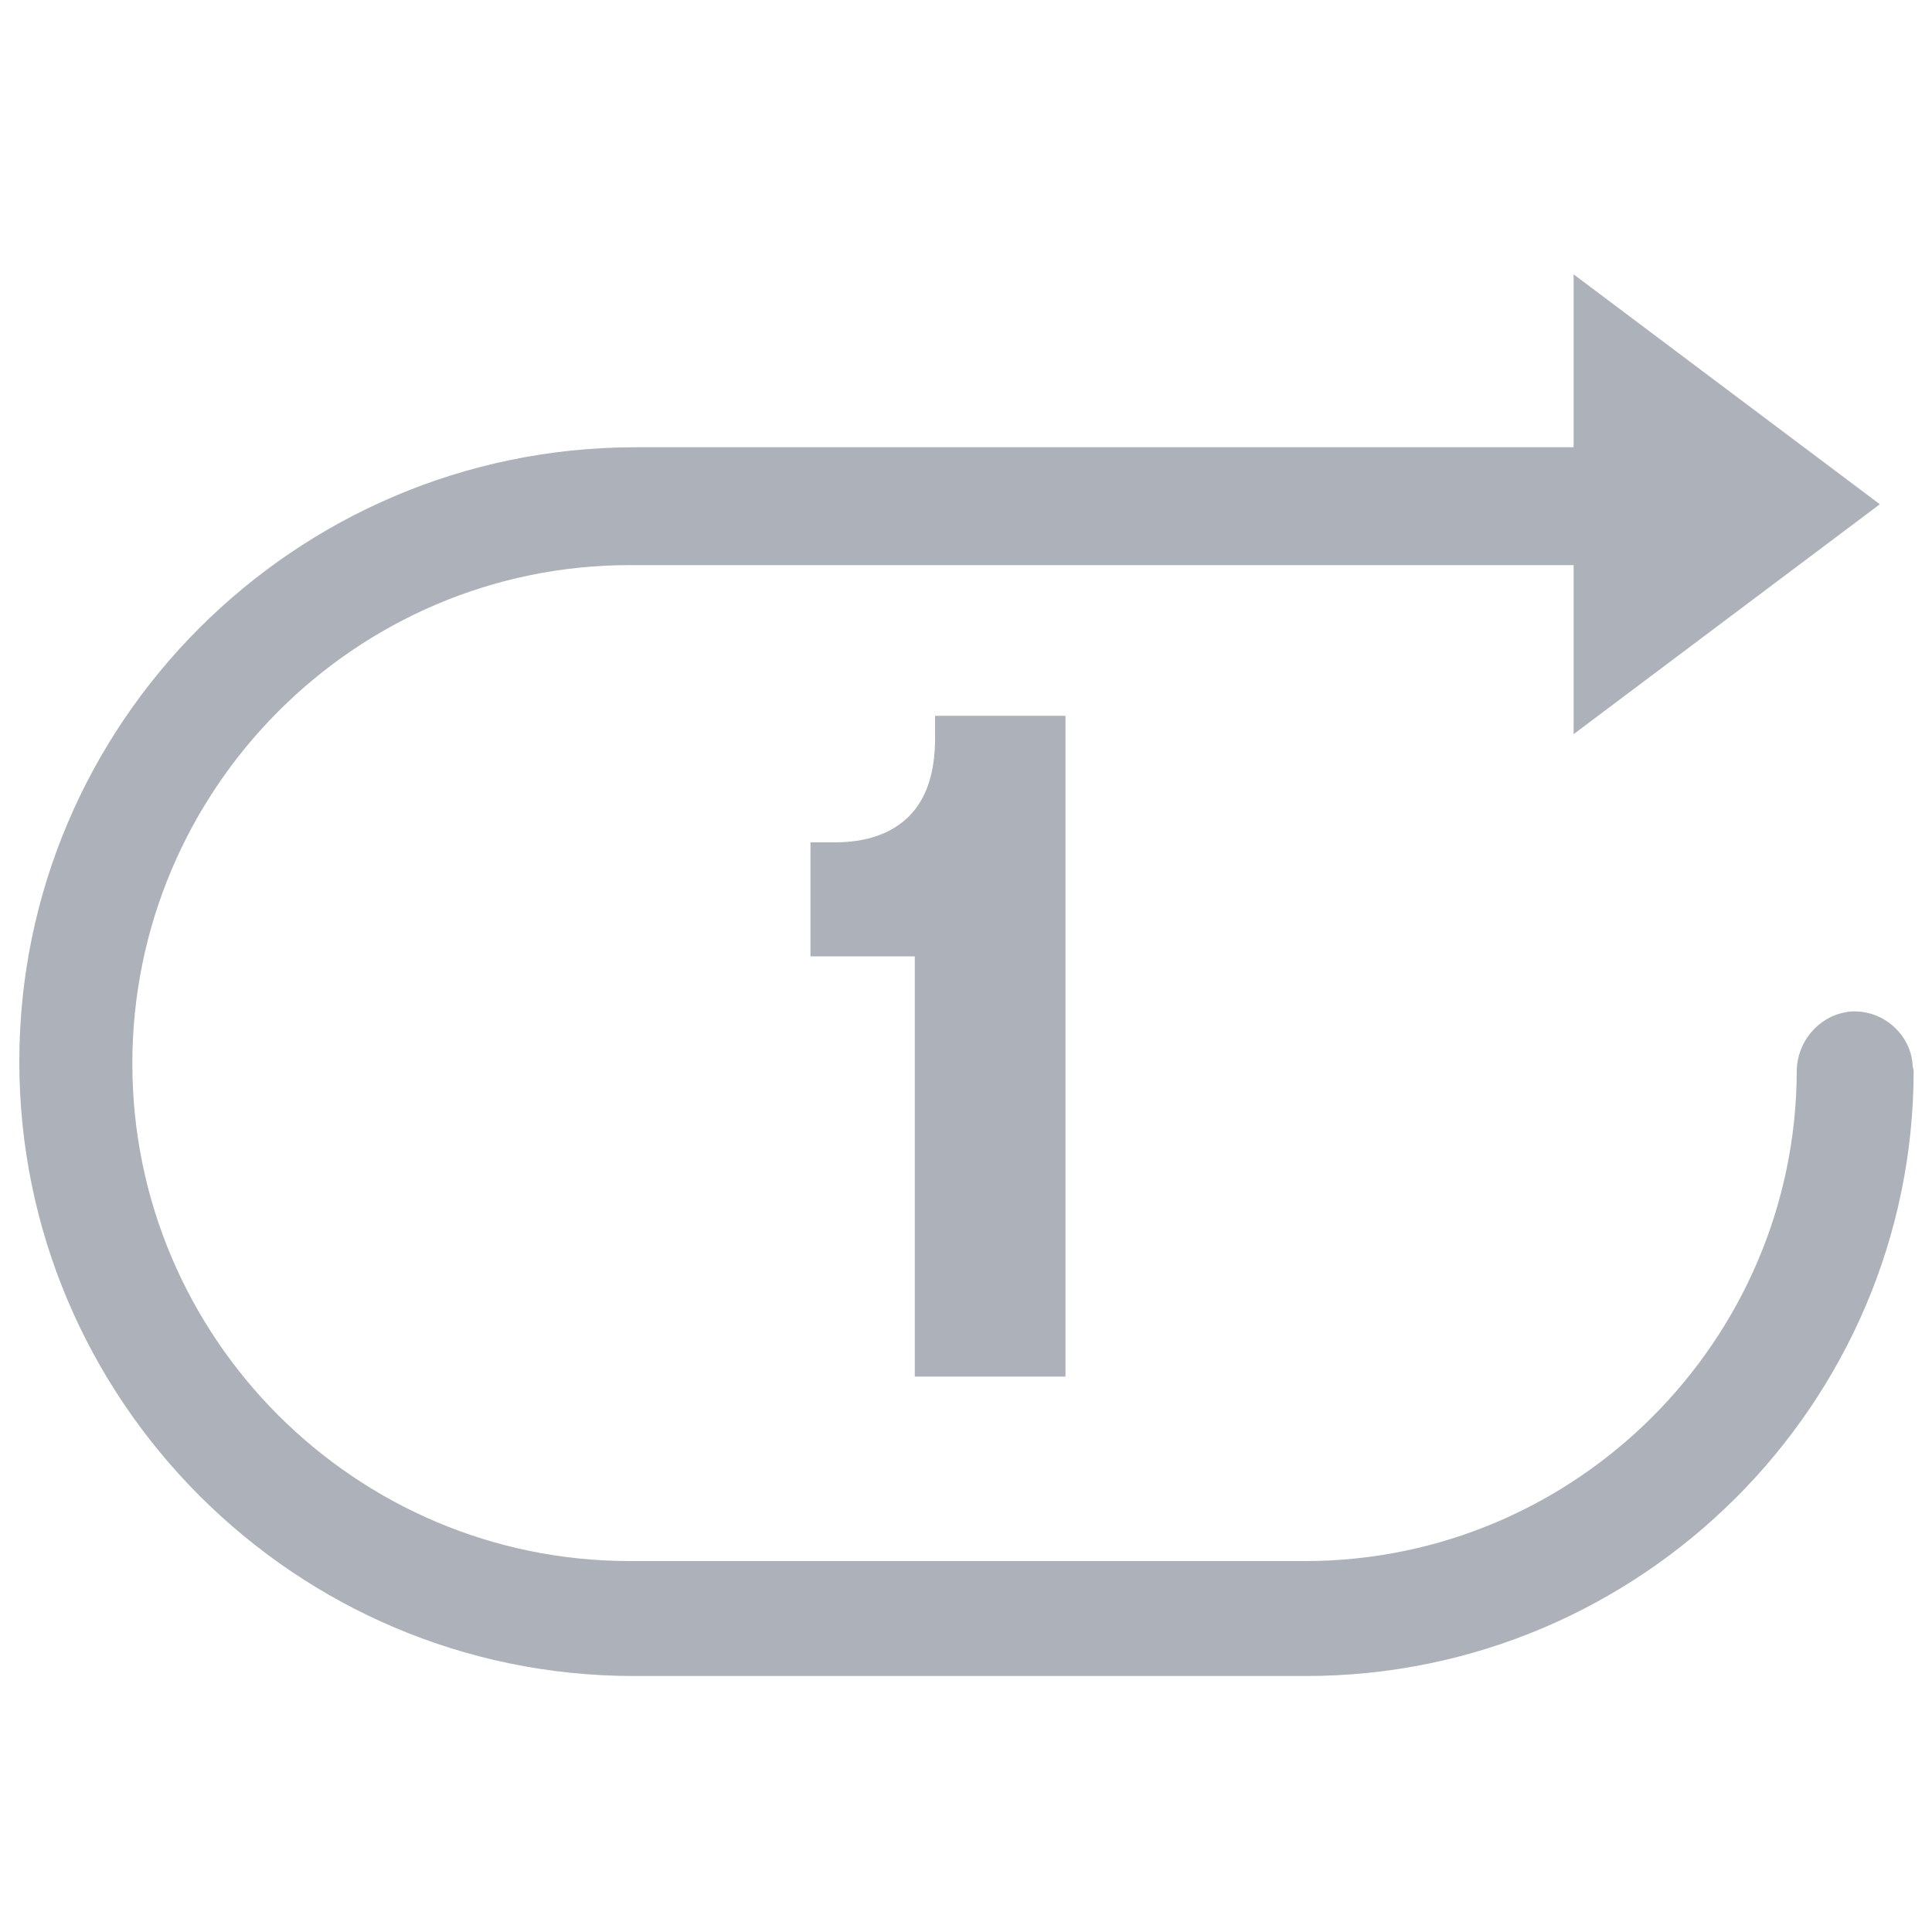 <?xml version="1.0" standalone="no"?><!DOCTYPE svg PUBLIC "-//W3C//DTD SVG 1.1//EN" "http://www.w3.org/Graphics/SVG/1.1/DTD/svg11.dtd"><svg t="1745909623119" class="icon" viewBox="0 0 1024 1024" version="1.1" xmlns="http://www.w3.org/2000/svg" p-id="3455" width="21" height="21" xmlns:xlink="http://www.w3.org/1999/xlink"><path d="M1013.76 565.248c-0.512-15.872-14.336-29.184-30.72-29.184-1.536 0-3.072 0-5.12 0.512-14.336 2.56-25.6 15.872-25.6 31.232-0.512 142.848-117.248 259.584-260.608 259.584H333.824c-145.408 0-263.68-118.272-263.68-263.68s118.272-264.192 263.68-264.192h500.224V389.12l162.304-121.856-162.304-121.856v91.648H335.872C156.16 237.568 10.24 383.488 10.24 562.688s145.92 325.632 325.632 325.632h356.352c177.664 0 322.048-144.384 322.048-321.024l-0.512-2.048z" p-id="3456" fill="#adb1b9"></path><path d="M564.736 729.6V379.392H495.616v11.776c0 18.432-4.608 32.256-13.824 41.472-9.216 9.216-22.528 13.824-39.424 13.824h-12.8V506.88h55.296v222.72h79.872z" p-id="3457" fill="#adb1b9"></path></svg>